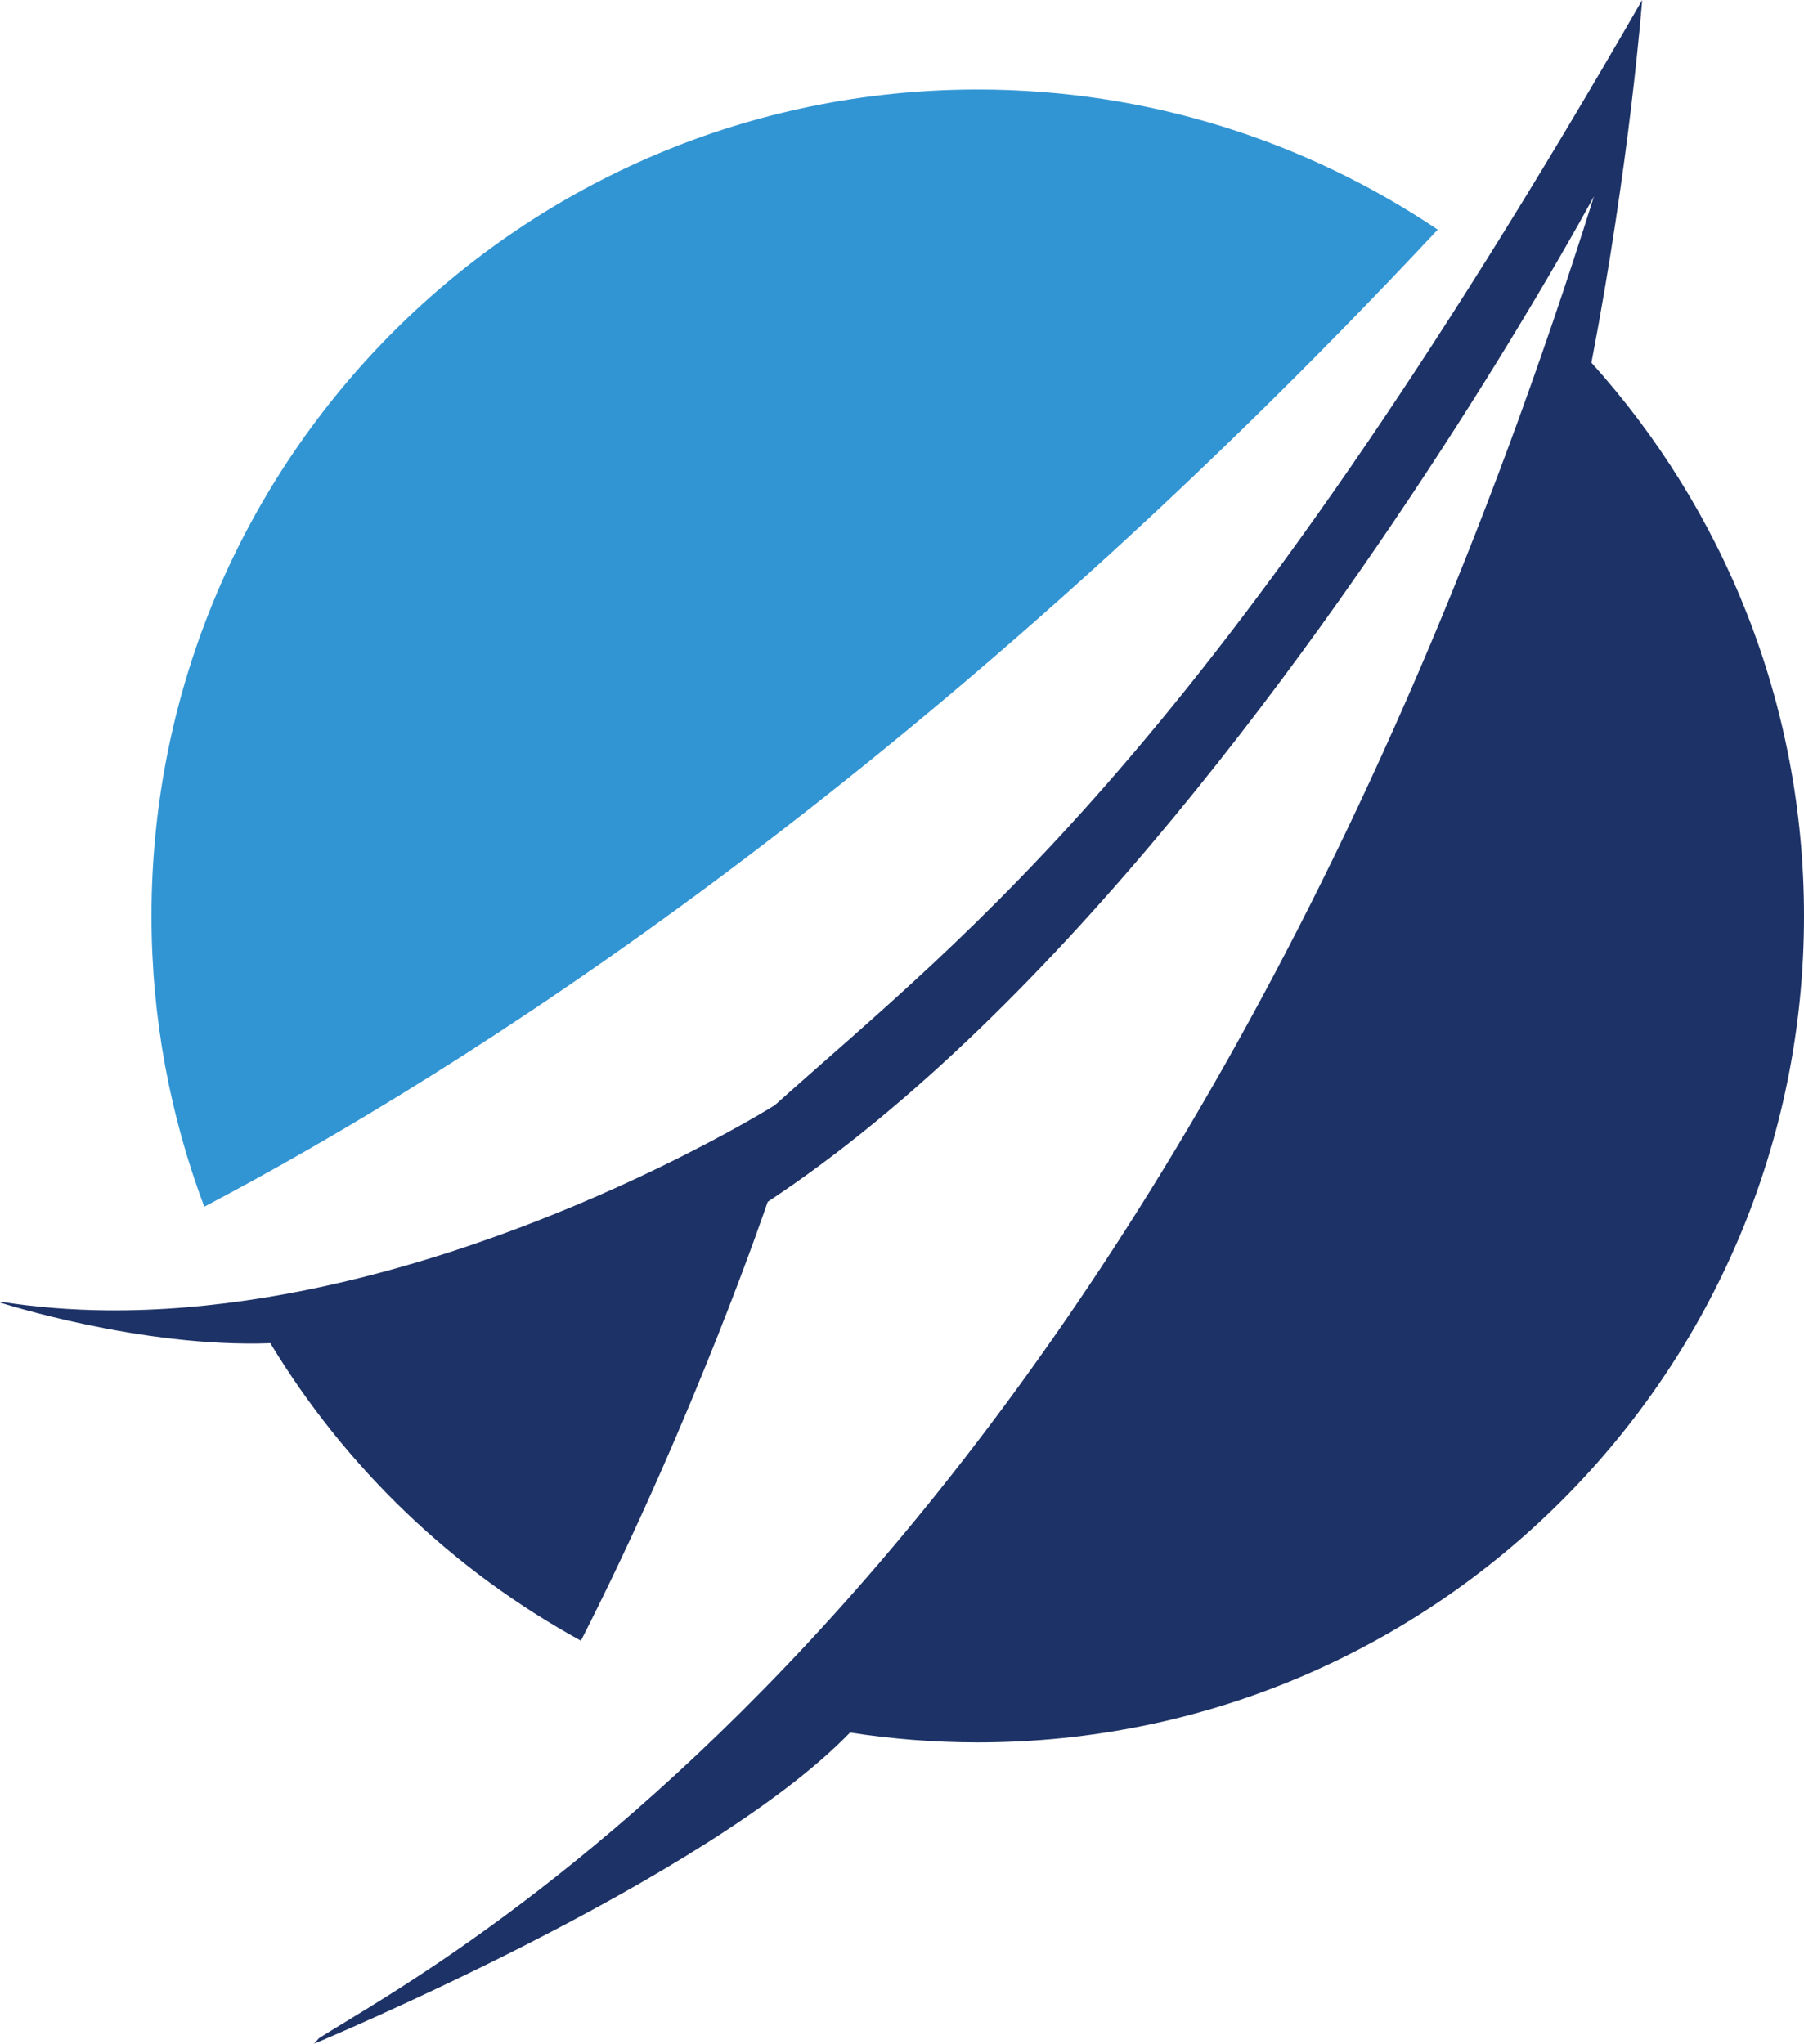 <svg version="1.1" id="图层_1" x="0px" y="0px" width="174.668px" height="197.834px" viewBox="0 0 174.668 197.834" enable-background="new 0 0 174.668 197.834" xml:space="preserve" xmlns="http://www.w3.org/2000/svg" xmlns:xlink="http://www.w3.org/1999/xlink" xmlns:xml="http://www.w3.org/XML/1998/namespace">
  <path fill="#3295D3" d="M139.205,22.229c-12.732-8.556-28.047-13.563-44.537-13.563c-44.185,0-80,35.817-80,80
	c0,9.908,1.816,19.389,5.109,28.145C44.324,103.92,89.117,75.791,139.205,22.229z" class="color c1"/>
  <path fill="#1D3266" d="M154.086,35.108C157.818,15.688,159,0,159,0c-42,73-65,90-84,107c0,0-4.22,2.646-11.149,6.006
	c-12.208,5.92-32.825,14.055-53.586,13.833c-3.367-0.036-6.738-0.292-10.078-0.813L0,126.084c0,0,13.643,4.405,26.176,3.94
	c7.295,12.056,17.689,22.013,30.072,28.802c11.15-21.938,18.084-42.492,18.084-42.492c28.164-18.594,53.816-54.701,68.125-77.328
	c1.703-2.694,3.246-5.196,4.613-7.456c0.547-0.903,1.064-1.769,1.555-2.591c3.672-6.169,5.709-9.959,5.709-9.959
	C111.783,154.51,41.596,190.379,30.871,197.313l-0.453,0.521c0,0,38.084-15.842,51.885-30.121c4.031,0.625,8.158,0.955,12.365,0.955
	c44.182,0,80-35.817,80-80.001C174.668,68.067,166.875,49.29,154.086,35.108z" class="color c2"/>
</svg>